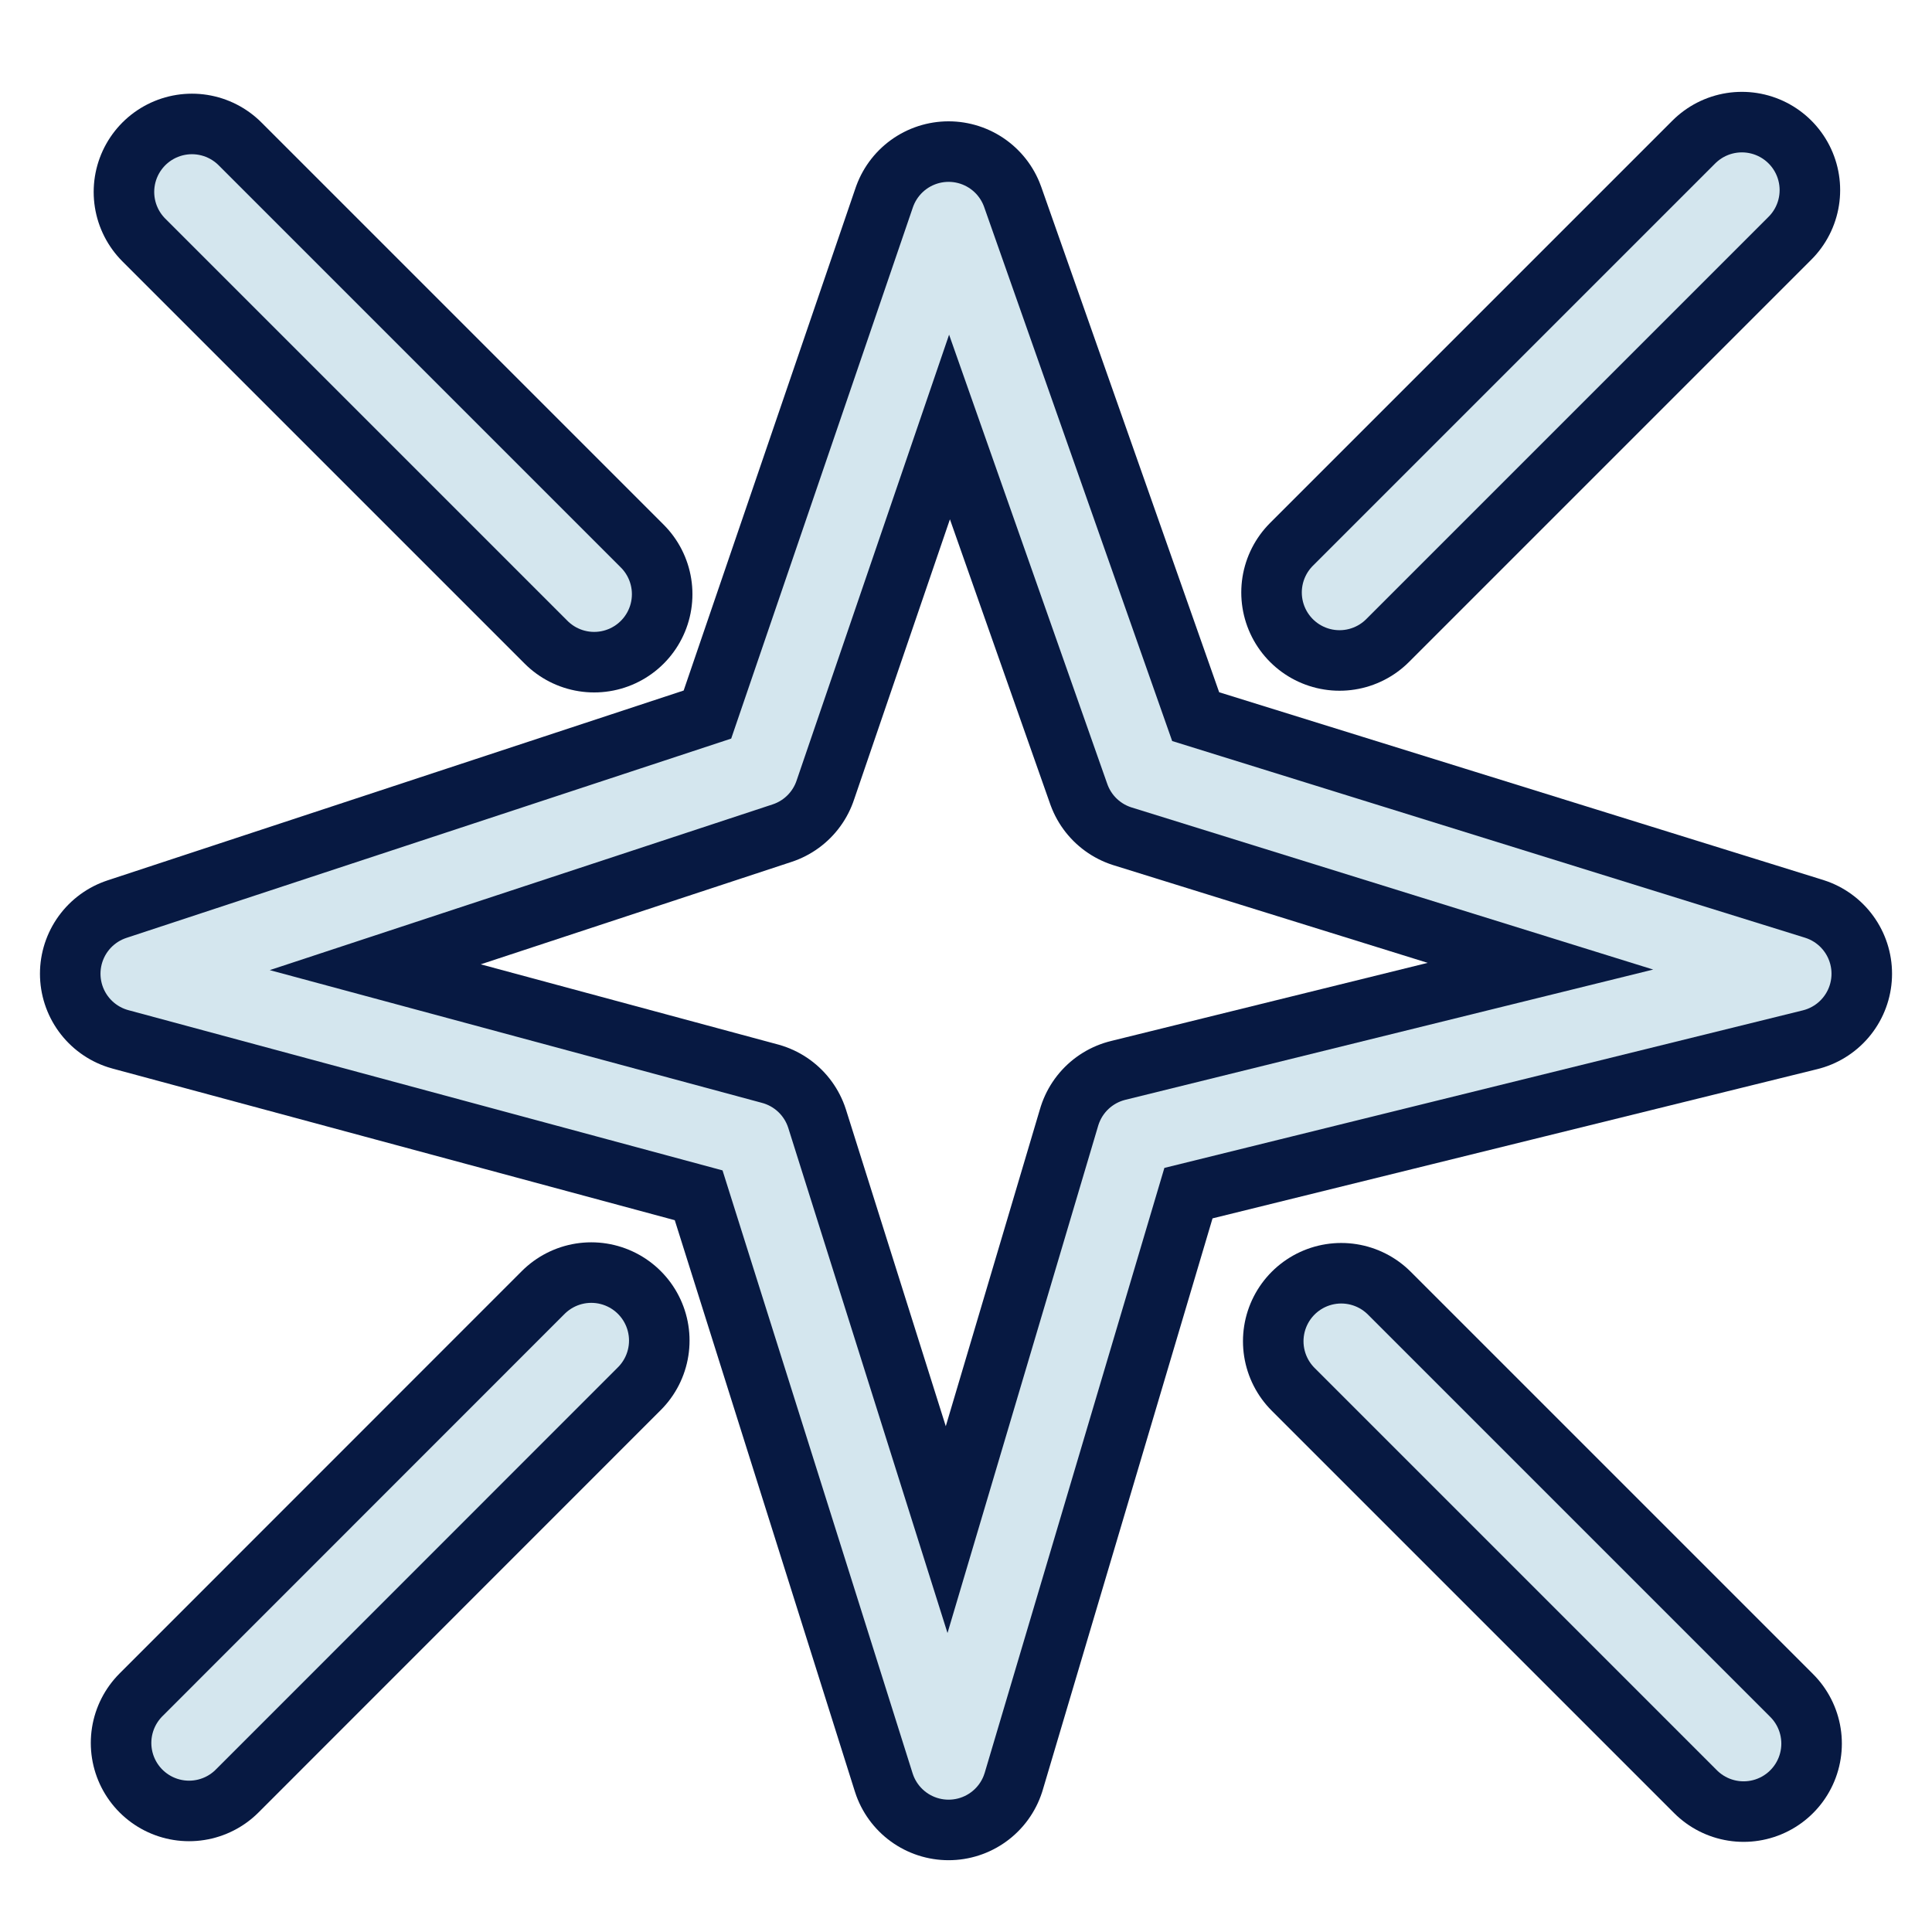 <?xml version="1.0" encoding="utf-8"?>
<!-- Generator: Adobe Illustrator 26.3.1, SVG Export Plug-In . SVG Version: 6.00 Build 0)  -->
<svg version="1.1"
	 id="Layer_1" xmlns:krita="http://krita.org/namespaces/svg/krita" xmlns:sodipodi="http://sodipodi.sourceforge.net/DTD/sodipodi-0.dtd"
	 xmlns="http://www.w3.org/2000/svg" xmlns:xlink="http://www.w3.org/1999/xlink" x="0px" y="0px" viewBox="0 0 1474.6 1474.6"
	 style="enable-background:new 0 0 1474.6 1474.6;" xml:space="preserve">
<style type="text/css">
	.st0{fill:none;stroke:#071942;stroke-width:150;stroke-linecap:round;stroke-linejoin:round;}
	.st1{fill:none;stroke:#D4E6EE;stroke-width:57.6;stroke-linecap:round;stroke-linejoin:round;}
	.st2{fill:none;stroke:#071942;stroke-width:150;stroke-linecap:round;stroke-linejoin:round;stroke-miterlimit:2;}
	.st3{fill:none;stroke:#D4E6EE;stroke-width:57.6;stroke-linecap:round;stroke-linejoin:round;stroke-miterlimit:2;}
</style>
<g id="shape0" sodipodi:nodetypes="ccccccccc">
	<polygon class="st0" points="724,167.6 872.3,588.8 1369.1,743.2 865.8,867.4 724,1344.8 574.2,869.6 105.5,743.2 580.7,586.6 	"/>
	<polygon class="st1" points="724,167.6 872.3,588.8 1369.1,743.2 865.8,867.4 724,1344.8 574.2,869.6 105.5,743.2 580.7,586.6 	"/>
</g>
<g>
	<line class="st2" x1="144.3" y1="1330.3" x2="451.3" y2="1023.2"/>
	<line class="st3" x1="144.3" y1="1330.3" x2="451.3" y2="1023.2"/>
</g>
<g>
	<line class="st2" x1="1330.8" y1="1330.8" x2="1023.7" y2="1023.7"/>
	<line class="st3" x1="1330.8" y1="1330.8" x2="1023.7" y2="1023.7"/>
</g>
<g>
	<line class="st2" x1="1329.5" y1="145.1" x2="1022.4" y2="452.2"/>
	<line class="st3" x1="1329.5" y1="145.1" x2="1022.4" y2="452.2"/>
</g>
<g>
	<line class="st2" x1="146.5" y1="146.5" x2="453.5" y2="453.5"/>
	<line class="st3" x1="146.5" y1="146.5" x2="453.5" y2="453.5"/>
</g>
</svg>
